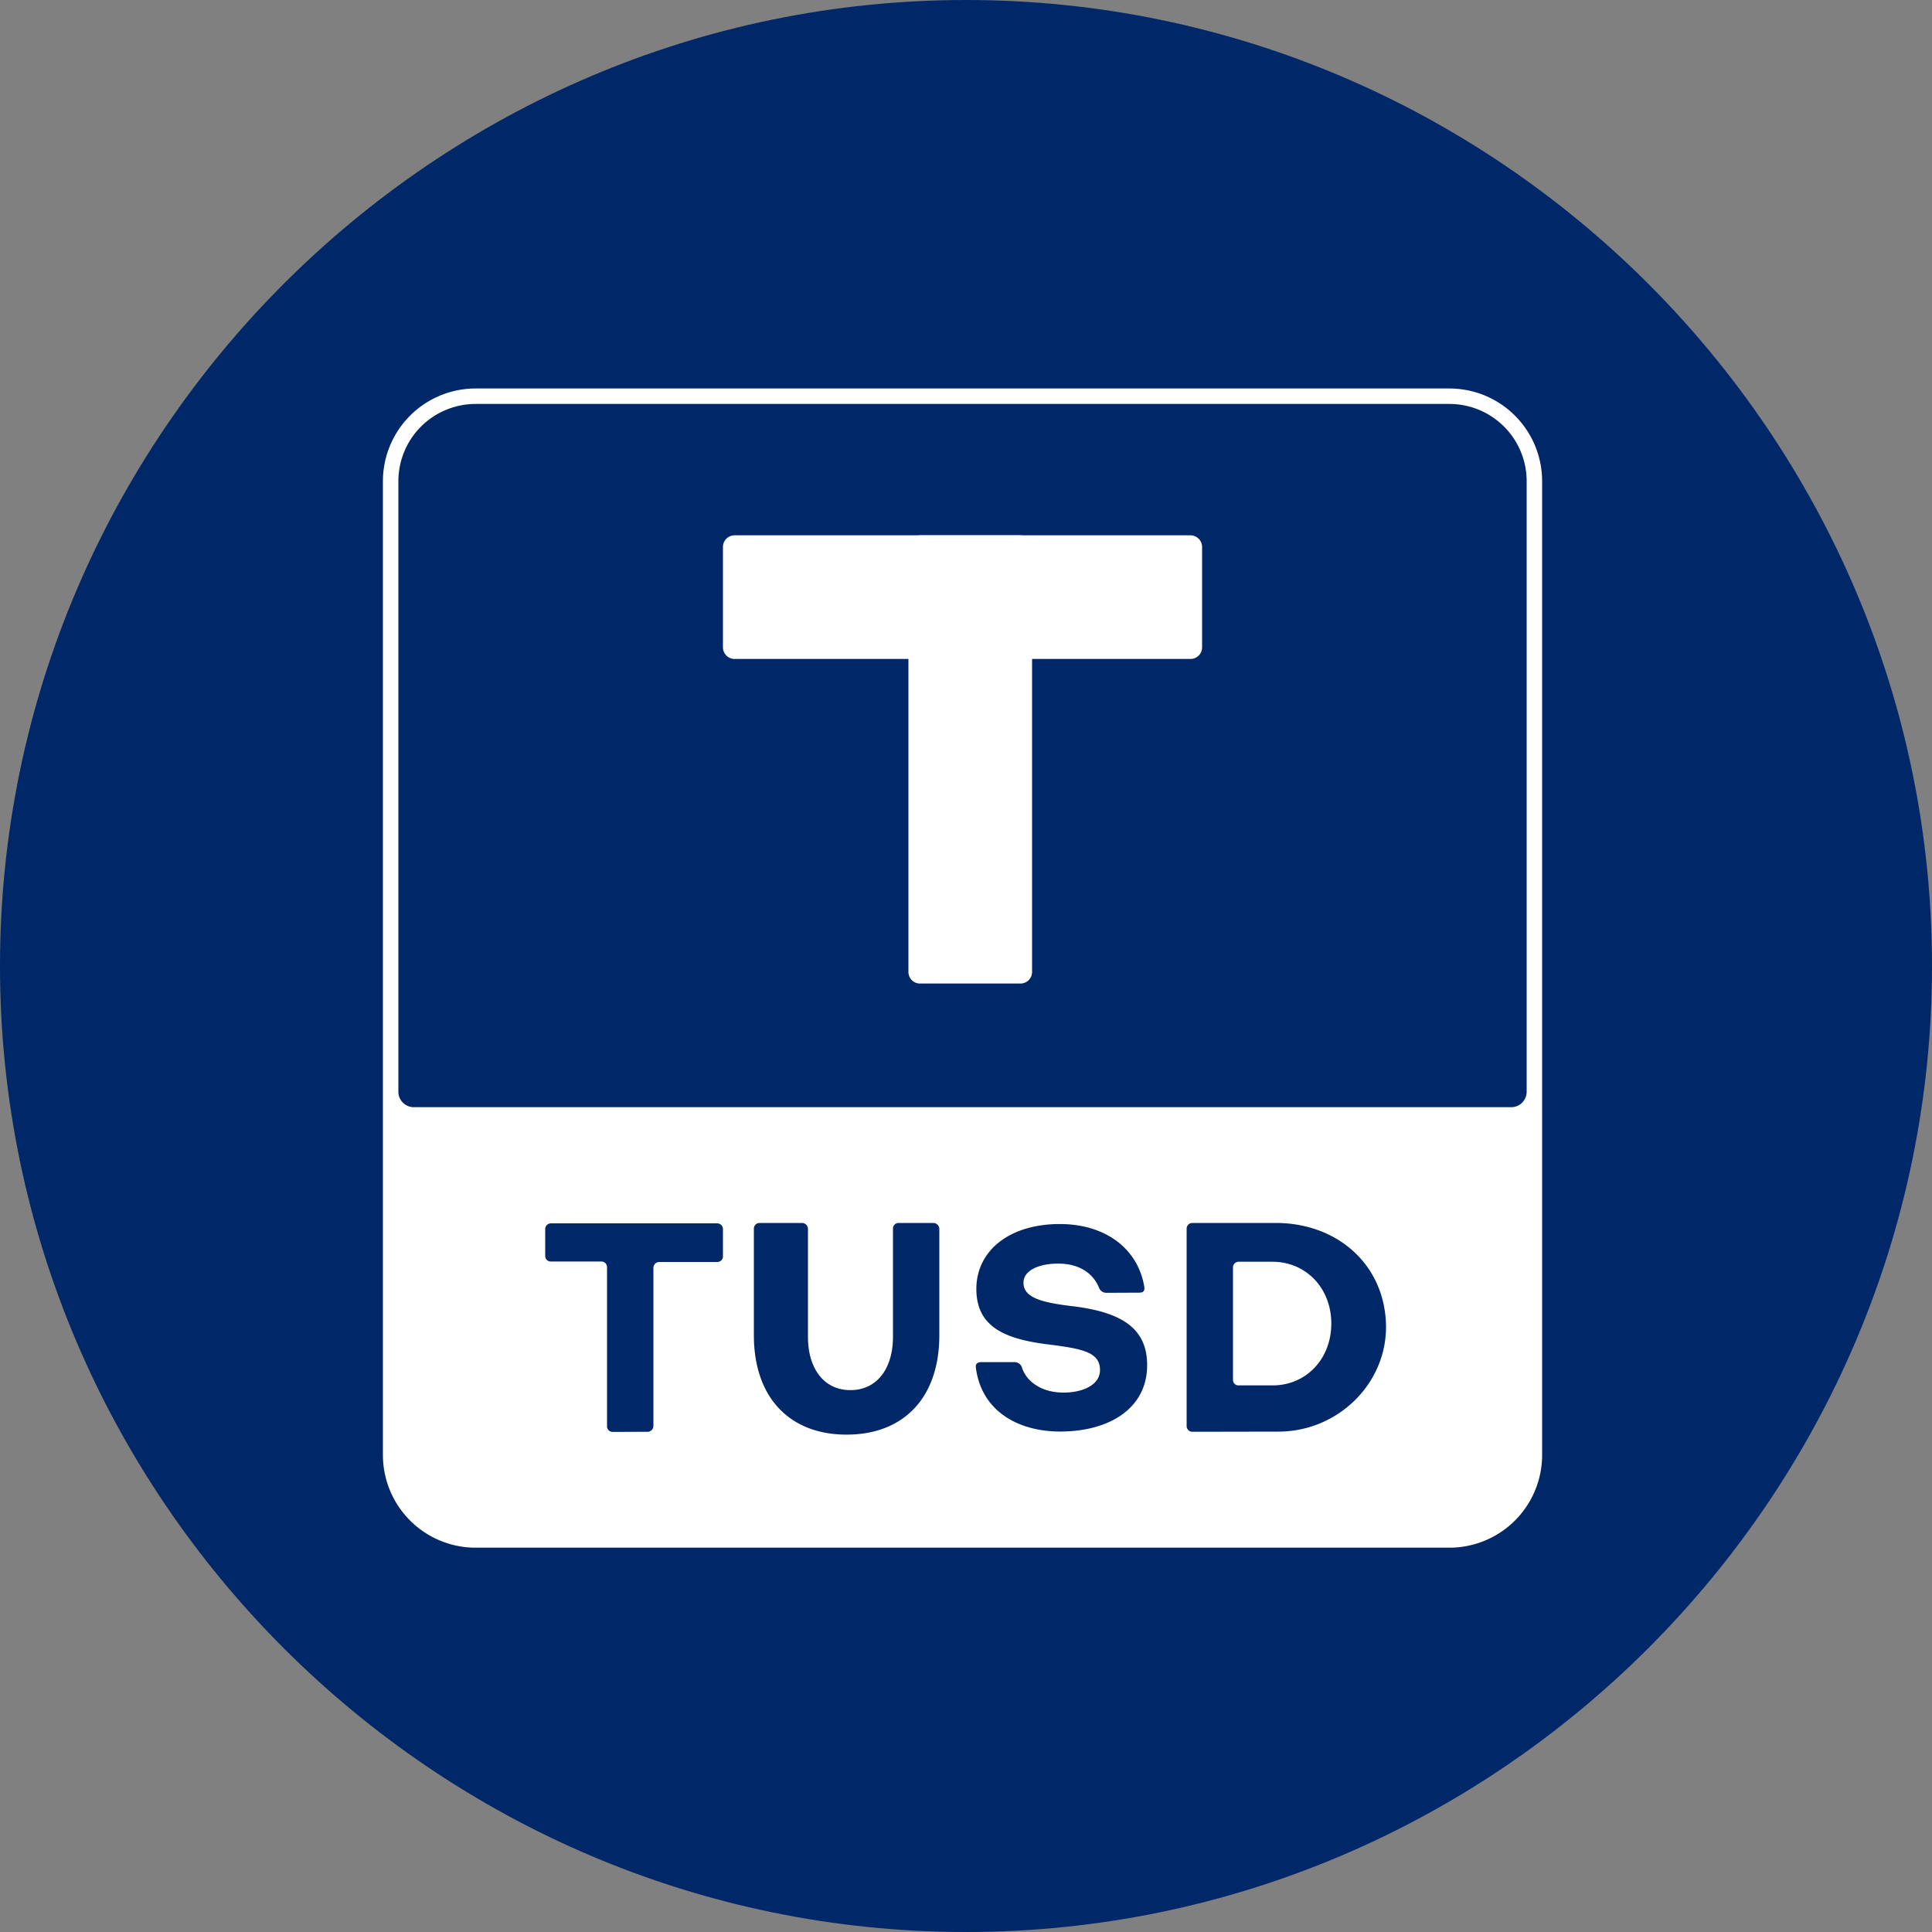 <svg id="Layer_1" data-name="Layer 1" xmlns="http://www.w3.org/2000/svg" viewBox="0 0 250 250"><rect x="0" y="0" width="250" height="250" fill="#808080" stroke="none"/><defs><style>.cls-1{fill:#002868;}.cls-2{fill:#fff;}</style></defs><path id="Coin_BG" data-name="Coin BG" class="cls-1" d="M125,250h0C56.25,250,0,193.75,0,125H0C0,56.25,56.25,0,125,0h0c68.75,0,125,56.25,125,125h0C250,193.75,193.75,250,125,250Z"/><path id="BG" class="cls-2" d="M187.55,200.27h-126a12,12,0,0,1-12-12v-126a12,12,0,0,1,12-12h126a12,12,0,0,1,12,12v126A12,12,0,0,1,187.55,200.27Z"/><path class="cls-1" d="M79.23,185.29a.73.73,0,0,1-.68-.77V164a.73.73,0,0,0-.68-.76H71.23a.72.72,0,0,1-.68-.73V159a.75.75,0,0,1,.74-.7H92.81a.75.75,0,0,1,.74.7v3.64a.73.73,0,0,1-.74.66H85.27a.77.77,0,0,0-.72.77V184.5a.76.76,0,0,1-.7.77Z"/><path class="cls-1" d="M115.55,159a.73.73,0,0,1,.69-.75h4.54a.79.79,0,0,1,.77.75v13.76c0,8.15-4.66,12.88-12,12.88s-12-4.76-12-12.88V159a.74.74,0,0,1,.71-.75h5.54a.78.78,0,0,1,.75.75V173c0,4,2,6.88,5.49,6.88s5.51-2.86,5.51-6.88Z"/><path class="cls-1" d="M143.2,167.29a1,1,0,0,1-1-.7c-.82-1.89-2.58-3.08-5.29-3.08-2.42,0-4.47.85-4.47,2.47,0,1.77,1.89,2.5,6,3,6.33.72,10,2.65,10,7.67,0,5.62-4.93,8.59-11.25,8.59-5.48,0-10.18-2.66-10.91-8.24-.07-.55.2-.74.73-.74h4.22a1,1,0,0,1,1,.66c.57,1.85,2.54,3.28,5.39,3.28,2.51,0,4.72-1,4.72-2.91,0-2.36-2.32-2.78-7-3.36-5.31-.7-9-2.24-9-7.14s4.21-8.4,10.8-8.4c5.93,0,10.06,3.2,10.91,8,.11.53,0,.88-.61.88Z"/><path class="cls-1" d="M154.25,185.27a.74.74,0,0,1-.7-.76V159a.74.74,0,0,1,.7-.75h10.84c7.65,0,13.72,5,14.23,12.55.54,7.87-6,14.45-13.89,14.45Zm10.44-6c4.26,0,7.58-3.36,7.58-8s-3.33-8-7.61-8h-4.42a.73.73,0,0,0-.69.74v14.55a.69.69,0,0,0,.68.71h4.46Z"/><path id="BG-2" class="cls-1" d="M195.55,143.27h-142a2,2,0,0,1-2-2v-79a10,10,0,0,1,10-10h126a10,10,0,0,1,10,10v79A2,2,0,0,1,195.55,143.27Z"/><path id="_" data-name=" " class="cls-2" d="M132.05,127.27h-13a1.5,1.5,0,0,1-1.5-1.5v-55a1.5,1.5,0,0,1,1.5-1.5h13a1.51,1.51,0,0,1,1.5,1.5v55A1.5,1.5,0,0,1,132.05,127.27Z"/><path id="_2" data-name=" 2" class="cls-2" d="M155.55,83.77a1.5,1.5,0,0,1-1.5,1.5h-59a1.51,1.51,0,0,1-1.5-1.5v-13a1.5,1.5,0,0,1,1.5-1.5h59a1.51,1.51,0,0,1,1.5,1.5Z"/></svg>